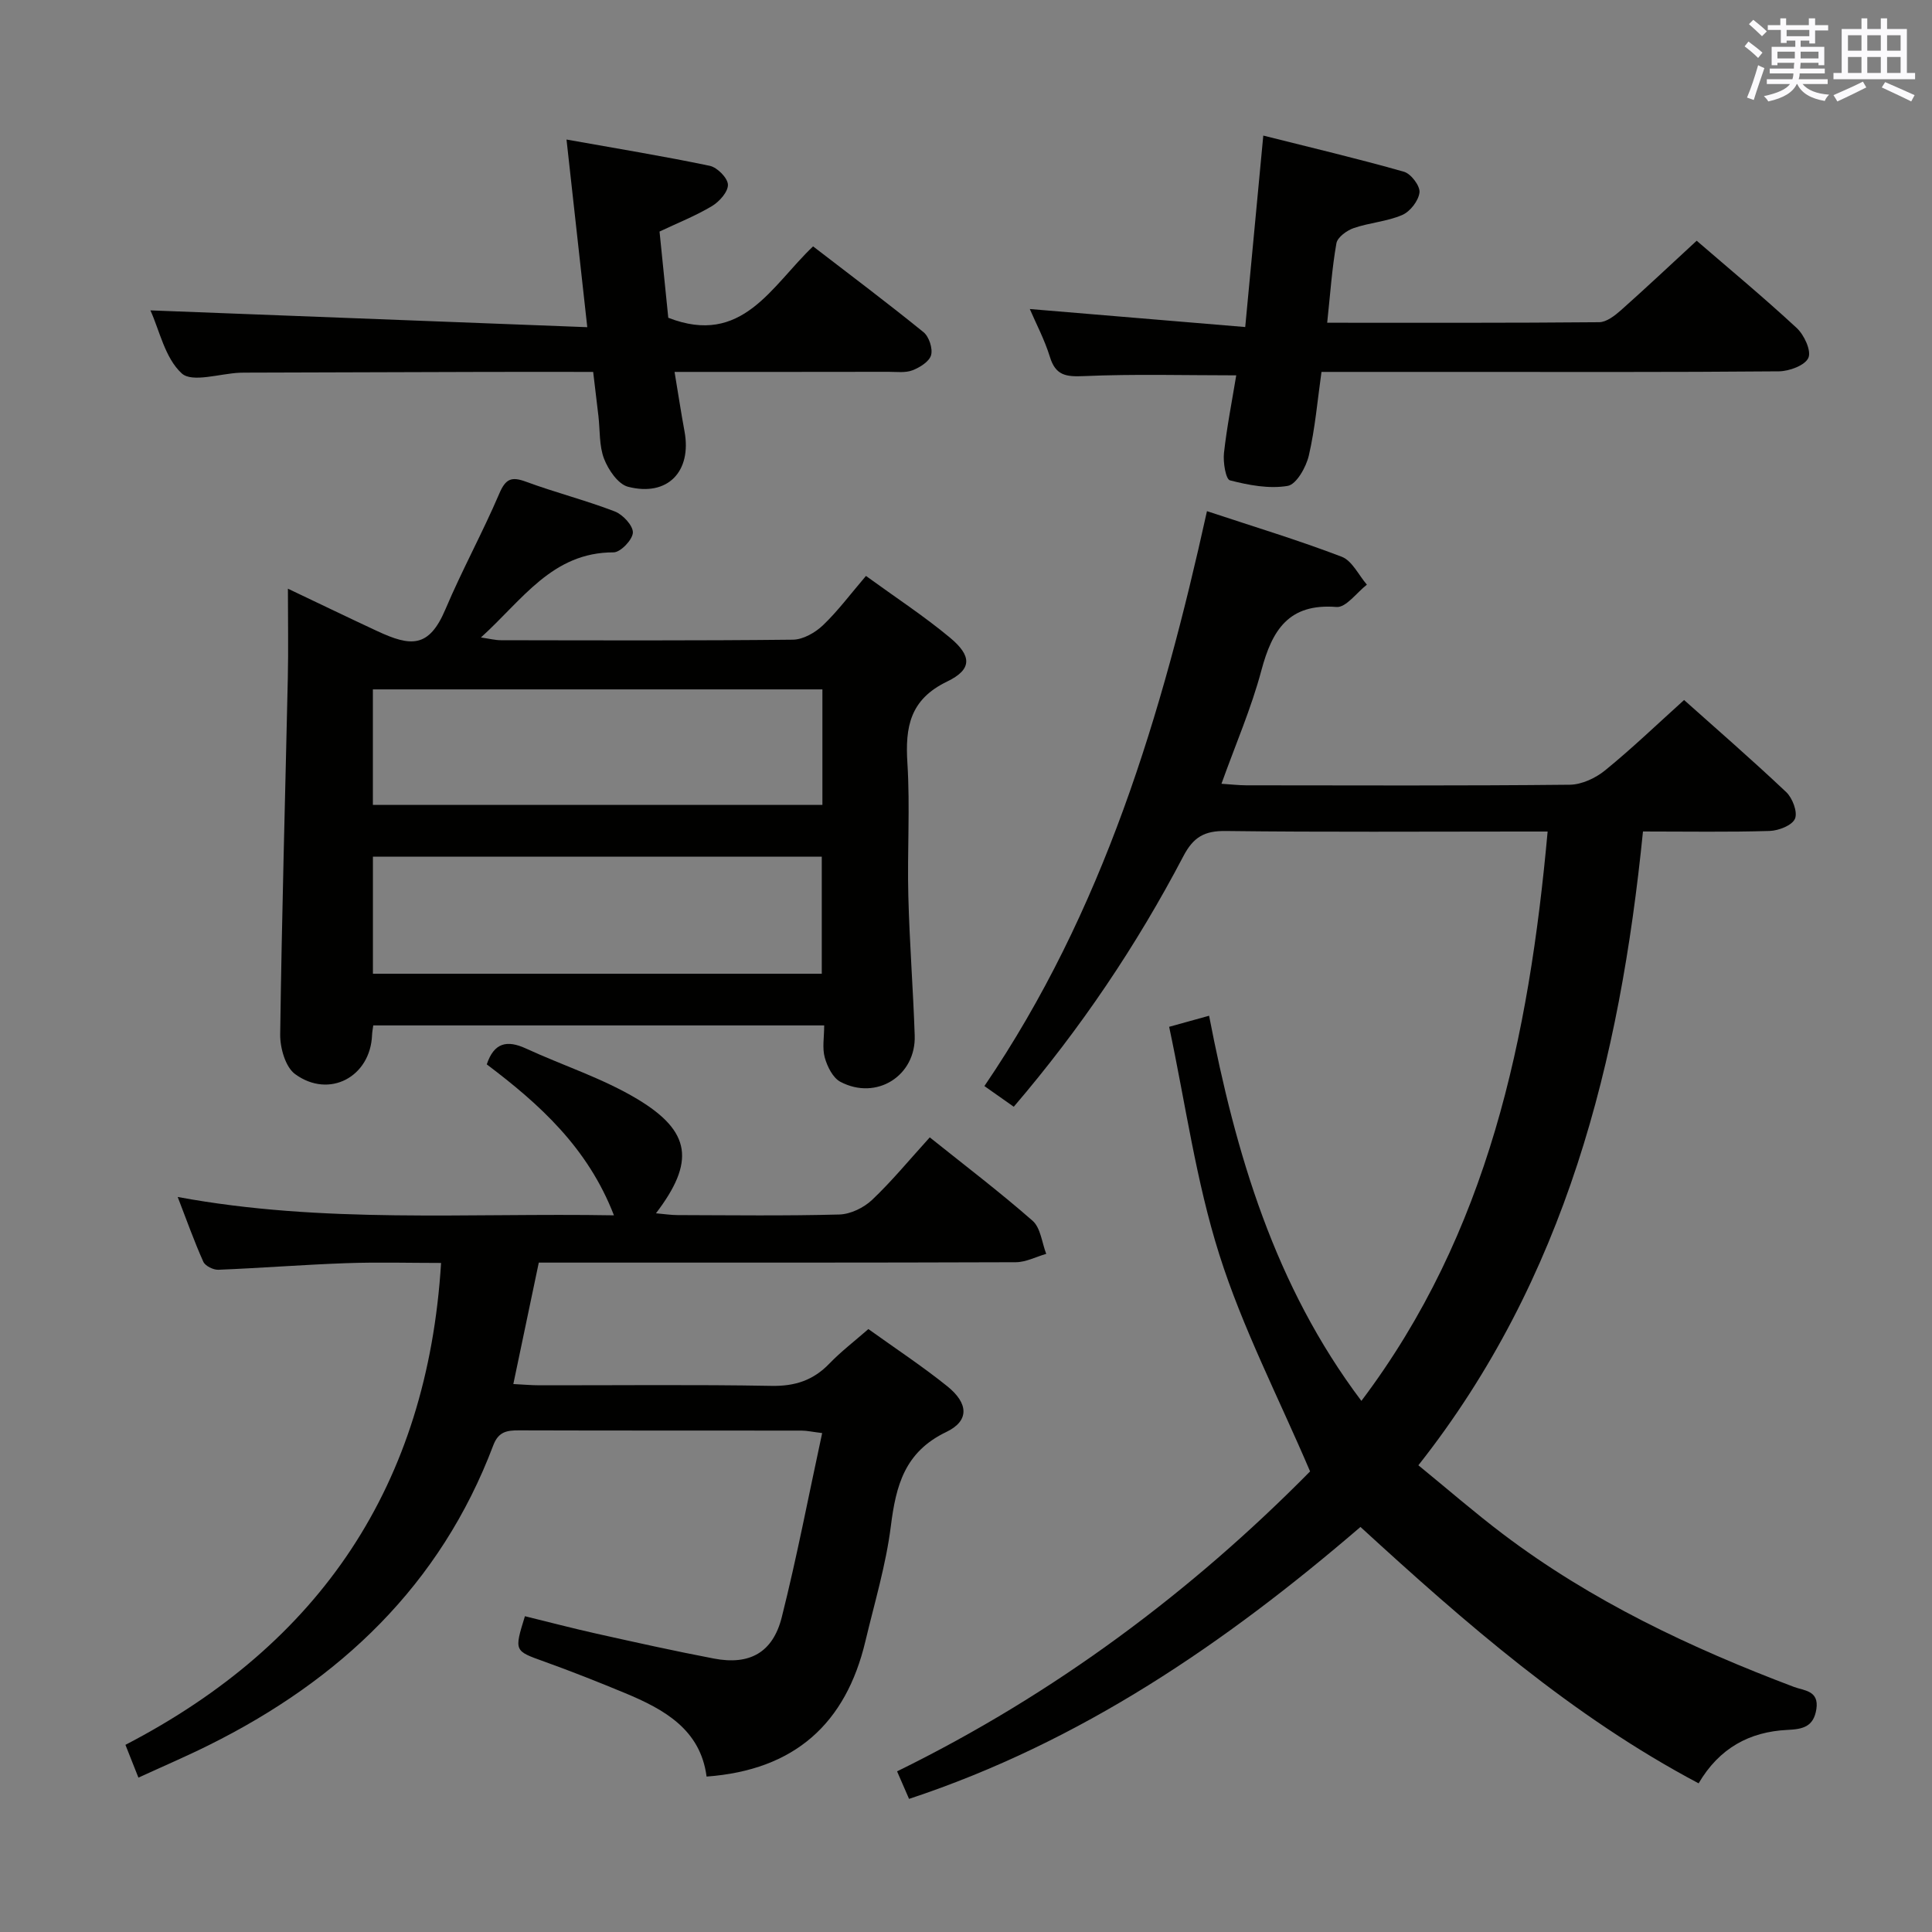 <svg enable-background="new 0 0 400 400" viewBox="0 0 400 400" xmlns="http://www.w3.org/2000/svg"><rect x="0" y="0" width="400" height="400" fill="#808080" stroke="none"/><g fill="#010100"><path d="m249.89 105.83c9.72 3.22 18.93 6.01 27.9 9.44 2.16.83 3.5 3.8 5.21 5.78-2.1 1.63-4.33 4.78-6.29 4.62-9.93-.79-13.33 4.8-15.56 13.15-2.08 7.8-5.33 15.28-8.26 23.45 1.96.13 3.54.31 5.12.32 22.33.02 44.67.11 67-.12 2.48-.03 5.36-1.38 7.34-3 5.55-4.52 10.72-9.49 16.32-14.54 6.38 5.7 13.91 12.23 21.15 19.07 1.3 1.23 2.4 4.14 1.81 5.51-.59 1.38-3.38 2.47-5.25 2.53-8.47.26-16.95.11-26.22.11-4.77 47.48-15.98 92.55-46.5 131.22 6.17 5.04 11.67 9.82 17.47 14.21 18.34 13.89 38.89 23.59 60.29 31.68 2.07.78 5.23.72 4.64 4.59-.57 3.69-2.83 4.16-6.01 4.31-7.79.38-14.07 3.73-18.37 11.06-26.26-13.91-48.23-33.13-70.01-53.08-28.02 24.09-57.94 44.56-93.46 56.3-.72-1.65-1.5-3.44-2.48-5.7 32.57-15.96 61.03-37.28 85.51-62.1-6.54-15.32-13.99-29.7-18.8-44.91-4.82-15.21-7-31.25-10.38-47.14 3.17-.88 5.34-1.48 8.27-2.29 5.52 28.58 13.56 55.88 31.53 79.74 26.25-34.8 34.7-75.24 38.56-117.88-2.06 0-3.84 0-5.62 0-20.33 0-40.67.14-61-.11-4.42-.06-6.71 1.23-8.8 5.22-9.68 18.47-21.27 35.69-35.11 51.87-1.93-1.36-3.75-2.64-6.08-4.28 24.62-36.18 36.78-76.92 46.08-119.03z"/><path d="m25.97 361.25c40.43-20.97 62.51-53.87 65.35-99.77-6.5 0-13.12-.19-19.74.05-8.8.31-17.58 1.01-26.38 1.36-1.04.04-2.71-.79-3.1-1.65-1.88-4.18-3.41-8.51-5.31-13.42 30.1 5.58 59.84 3.27 90.32 3.8-5.42-14.03-15.43-23.03-26.33-31.25 1.5-4.5 4.18-5.1 8.11-3.29 7.68 3.54 15.89 6.16 23.08 10.48 11.17 6.71 11.94 13.01 3.84 23.64 1.73.15 3.1.37 4.47.37 11.16.03 22.33.18 33.49-.12 2.31-.06 5.04-1.39 6.76-3 4.09-3.87 7.69-8.26 11.97-12.97 7.23 5.79 14.47 11.29 21.29 17.27 1.66 1.46 1.92 4.52 2.82 6.85-2.1.6-4.2 1.72-6.3 1.73-30.82.11-61.65.08-92.48.08-1.98 0-3.96 0-6.28 0-1.76 8.39-3.44 16.43-5.27 25.14 2 .1 3.73.26 5.45.26 16 .02 32-.17 47.99.12 4.87.09 8.64-1.14 11.98-4.6 2.4-2.49 5.17-4.61 8.09-7.16 5.59 4.01 11.14 7.67 16.31 11.82 4.4 3.53 4.66 7.16-.17 9.48-8.64 4.14-10.43 11.09-11.49 19.5-1.01 8.02-3.38 15.88-5.26 23.79-4.05 17.1-14.65 26.72-32.89 28.06-1.27-9.74-8.75-13.91-16.92-17.3-5.52-2.29-11.07-4.49-16.69-6.51-6.21-2.23-6.25-2.12-4-9.39 4.91 1.2 9.84 2.5 14.82 3.61 8.09 1.8 16.19 3.61 24.33 5.16 7.33 1.4 12.17-1.21 14.02-8.54 3.15-12.5 5.56-25.18 8.37-38.15-2.07-.25-3.17-.51-4.27-.51-19.49-.02-38.99.01-58.48-.05-2.51-.01-4.27.26-5.34 3.09-10.94 28.96-31.75 48.62-58.98 62.13-4.59 2.28-9.31 4.3-14.49 6.68-.95-2.37-1.69-4.27-2.69-6.79z"/><path d="m179.29 119.24c6.15 4.47 12.02 8.31 17.37 12.76 4.58 3.8 4.64 6.59-.56 9.1-7.72 3.72-8.71 9.41-8.23 16.92.57 9.13-.05 18.32.19 27.48.24 9.64 1 19.26 1.32 28.89.28 8.35-7.92 13.52-15.38 9.59-1.56-.82-2.72-3.15-3.24-5.02-.55-1.98-.12-4.23-.12-6.66-31.4 0-62.28 0-93.36 0-.1.75-.23 1.38-.25 2-.34 8.64-8.85 13.24-15.92 8.09-2.01-1.46-3.13-5.41-3.1-8.2.33-24.61 1.04-49.22 1.58-73.84.13-5.8.02-11.61.02-18.47 6.65 3.16 12.54 6.01 18.47 8.77 6.99 3.26 10.74 3.55 14.15-4.52 3.43-8.1 7.68-15.84 11.14-23.93 1.31-3.06 2.49-3.59 5.52-2.47 6.07 2.24 12.37 3.84 18.4 6.16 1.66.64 3.79 2.93 3.74 4.38-.06 1.48-2.56 4.09-3.99 4.09-12.73-.02-18.87 9.86-27.47 17.62 1.79.26 2.96.57 4.12.57 20.16.03 40.32.11 60.47-.11 2.11-.02 4.61-1.45 6.22-2.98 3.08-2.94 5.67-6.43 8.91-10.22zm-102.09 47.4h93.07c0-8.11 0-15.85 0-23.91-31.17 0-62.02 0-93.07 0zm.01 34.96h92.93c0-8.25 0-16.26 0-24.23-31.21 0-61.97 0-92.93 0z"/><path d="m274.78 66.82c19.38 0 37.84.06 56.3-.11 1.53-.01 3.25-1.36 4.53-2.49 5.21-4.63 10.29-9.42 15.67-14.38 6.48 5.6 13.77 11.64 20.7 18.06 1.55 1.43 3.07 4.71 2.43 6.18-.69 1.57-3.96 2.78-6.11 2.8-22.48.2-44.96.12-67.44.12-8.98 0-17.95 0-27.26 0-.84 5.95-1.32 11.72-2.62 17.31-.56 2.41-2.57 5.98-4.38 6.29-3.84.65-8.08-.15-11.95-1.15-.88-.23-1.45-3.76-1.24-5.66.6-5.42 1.67-10.78 2.54-16.08-10.7 0-21.15-.3-31.57.16-3.7.16-5.83-.13-7.01-3.98-1.1-3.57-2.88-6.92-4.16-9.91 14.75 1.23 29.37 2.46 44.6 3.73 1.29-13.64 2.45-25.98 3.74-39.64 9.8 2.47 19.53 4.76 29.13 7.49 1.45.41 3.36 2.94 3.21 4.28-.19 1.72-1.93 3.96-3.57 4.67-3.15 1.36-6.76 1.58-10.04 2.71-1.44.49-3.37 1.9-3.59 3.15-.92 5.18-1.27 10.48-1.91 16.45z"/><path d="m139.66 77c.75 4.49 1.34 8.41 2.06 12.3 1.54 8.32-3.49 13.59-11.69 11.48-2.06-.53-4.07-3.49-4.96-5.78-1.04-2.69-.83-5.87-1.17-8.84-.34-2.93-.7-5.86-1.09-9.16-7.6 0-14.91-.02-22.21 0-16.66.04-33.32.1-49.97.15-.33 0-.67 0-1 .02-4.12.18-9.84 2.11-12 .14-3.48-3.18-4.61-8.93-6.49-13.05 29.96 1.15 59.85 2.3 90.45 3.48-1.49-13.49-2.82-25.47-4.3-38.85 10.31 1.84 20.03 3.43 29.65 5.44 1.55.32 3.71 2.5 3.77 3.89.06 1.47-1.76 3.52-3.29 4.44-3.37 2.02-7.07 3.48-10.87 5.28.62 6.1 1.23 12.16 1.81 17.85 15.34 5.99 21.35-6.6 29.98-14.78 7.76 5.97 15.43 11.73 22.86 17.76 1.15.93 1.95 3.39 1.57 4.76-.37 1.33-2.33 2.55-3.86 3.14-1.47.56-3.28.31-4.94.31-14.6.03-29.23.02-44.31.02z"/></g><path d="m361.2 9.6.8-1c.9.7 1.9 1.4 2.9 2.3l-.9 1.1c-1-1-2-1.8-2.8-2.4zm.5 10.6c.9-2.1 1.6-4.3 2.3-6.7.4.2.8.4 1.3.6-.7 2.1-1.5 4.3-2.2 6.6zm.4-15.2.9-.9c1 .8 2 1.6 2.8 2.4l-1 1c-.9-.9-1.8-1.7-2.7-2.5zm12.5-1.2h1.2v1.4h2.7v1.1h-2.7v2.7h-1.2v-.6h-1.8v1.3h4.9v3.8h-1.2v-.5h-3.7c0 .4-.1.9-.1 1.2h5.1v1h-5.2c0 .5-.1.9-.2 1.2h6v1h-5.2c1.1 1.3 2.9 2 5.5 2.2-.4.4-.7.8-.9 1.3-2.9-.5-4.8-1.6-5.7-3.5h-.1c-.8 1.7-2.7 2.9-5.9 3.6-.2-.4-.6-.8-.9-1.1 2.8-.6 4.6-1.4 5.4-2.5h-4.8v-1h5.3c.1-.3.2-.7.2-1.2h-4.9v-1h5c0-.4 0-.8.1-1.2h-3.5v.5h-1.2v-3.8h4.9v-1.3h-1.8v.5h-1.2v-2.7h-2.7v-1h2.6v-1.4h1.2v1.4h4.7v-1.4zm-6.6 8.3h3.6c0-.4 0-.9 0-1.4h-3.6zm1.9-4.6h4.7v-1.3h-4.7zm6.6 3.2h-3.7v1.4h3.7z" fill="#fbfafc"/><path d="m385.3 3.8h1.3v2.2h2.8v-2.2h1.3v2.2h4.1v9.1h1.7v1.3h-16.9v-1.3h1.7v-9.1h4.1v-2.2zm.4 13.1.7 1.2c-1.8.9-3.8 1.9-6 2.9-.2-.4-.5-.8-.8-1.3 2.3-1 4.3-1.9 6.1-2.8zm-3.1-6.4h2.8v-3.2h-2.8zm0 4.6h2.8v-3.3h-2.8zm4-4.6h2.8v-3.2h-2.8zm0 4.6h2.8v-3.3h-2.8zm3.7 1.9c2.1.9 4.1 1.8 6.1 2.7l-.7 1.3c-2.2-1.1-4.2-2-6.1-2.9zm3.2-9.7h-2.8v3.2h2.8zm-2.8 7.8h2.8v-3.3h-2.8z" fill="#fbfafc"/></svg>